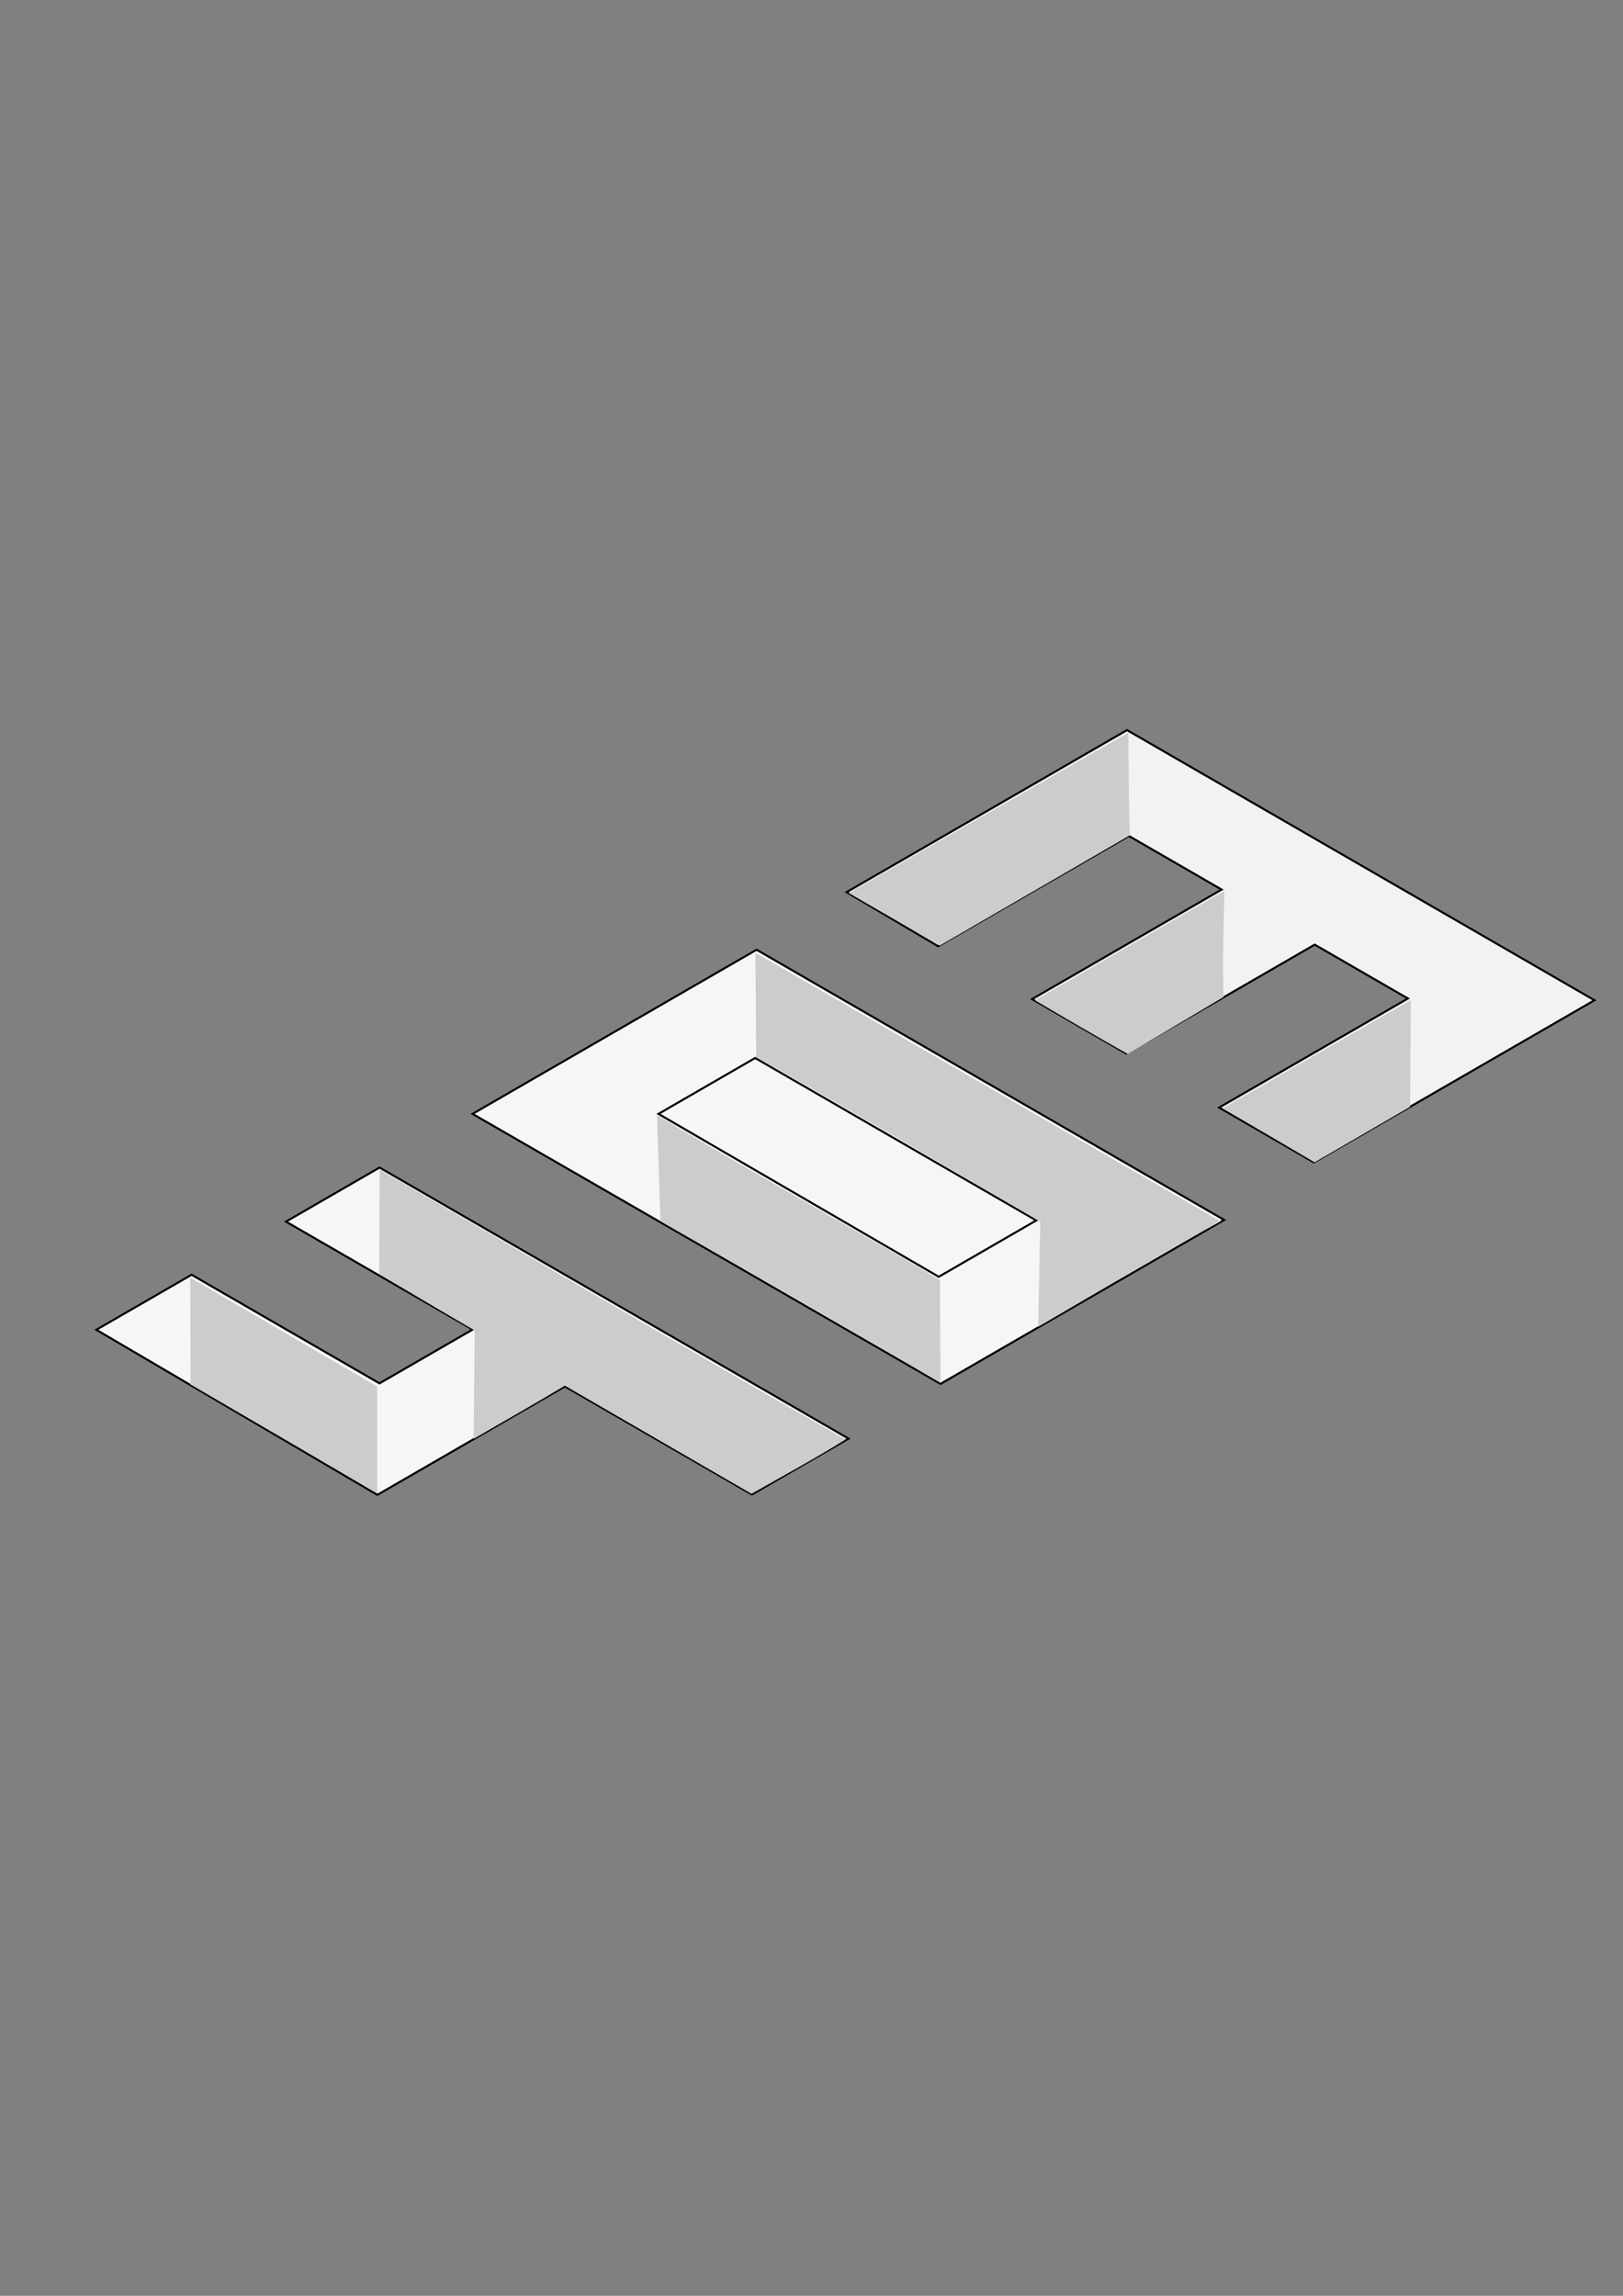 <?xml version="1.0" encoding="UTF-8" standalone="no"?>
<!-- Created with Inkscape (http://www.inkscape.org/) -->

<svg
   width="210mm"
   height="297mm"
   viewBox="0 0 210 297"
   version="1.1"
   id="svg1"
   inkscape:version="1.3 (0e150ed6c4, 2023-07-21)"
   sodipodi:docname="400.svg"
   inkscape:export-filename="403 forbidden\403 (32).svg"
   inkscape:export-xdpi="32"
   inkscape:export-ydpi="32"
   xmlns:inkscape="http://www.inkscape.org/namespaces/inkscape"
   xmlns:sodipodi="http://sodipodi.sourceforge.net/DTD/sodipodi-0.dtd"
   xmlns="http://www.w3.org/2000/svg"
   xmlns:svg="http://www.w3.org/2000/svg">
  <rect x="0" y="0" width="210" height="297" fill="#808080" stroke="none"/>
  <sodipodi:namedview
     id="namedview1"
     pagecolor="#ffffff"
     bordercolor="#000000"
     borderopacity="0.25"
     inkscape:showpageshadow="2"
     inkscape:pageopacity="0.0"
     inkscape:pagecheckerboard="0"
     inkscape:deskcolor="#d1d1d1"
     inkscape:document-units="mm"
     inkscape:zoom="0.16"
     inkscape:cx="271.875"
     inkscape:cy="728.125"
     inkscape:window-width="1366"
     inkscape:window-height="705"
     inkscape:window-x="-8"
     inkscape:window-y="-8"
     inkscape:window-maximized="1"
     inkscape:current-layer="layer1"
     showgrid="true" />
  <defs
     id="defs1" />
  <g
     inkscape:label="Layer 1"
     inkscape:groupmode="layer"
     id="layer1">
    <path
       style="fill:#f6f6f6;fill-opacity:1;stroke:#000000;stroke-width:0.265px;stroke-linecap:butt;stroke-linejoin:miter;stroke-opacity:1"
       d="m 12.466,172.029 12.322,-7.12 24.315,14.05 12.054,-6.965 -24.154,-13.957 12.105,-6.994 60.685,35.065 -12.506,7.226 -24.189,-13.977 -24.27,14.024 z"
       id="path1-3-8-5" />
    <path
       style="fill:#f6f6f6;fill-opacity:1;stroke:#000000;stroke-width:0.265px;stroke-linecap:butt;stroke-linejoin:miter;stroke-opacity:1"
       d="m 61.143,144.099 36.753,-21.236 60.498,34.956 -36.696,21.204 z"
       id="path2-6-6-6" />
    <path
       style="fill:#f6f6f6;fill-opacity:1;stroke:#000000;stroke-width:0.265px;stroke-linecap:butt;stroke-linejoin:miter;stroke-opacity:1"
       d="m 85.198,144.099 12.515,-7.231 36.368,21.014 -12.617,7.29 z"
       id="path3-1-9-5" />
    <g
       id="g49"
       transform="matrix(1.401,0,0,1.402,-171.967,-486.098)"
       style="stroke-width:0.714">
      <path
         style="fill:#cccccc;stroke:none;stroke-width:0.189px;stroke-linecap:butt;stroke-linejoin:miter;stroke-opacity:1"
         d="m 157.806,454.651 -0.038,9.627 c 3.178,1.908 6.407,3.813 8.813,5.202 l -0.086,10.001 c 2.806,-1.634 5.835,-3.34 8.419,-4.902 l 17.239,9.976 c 2.567,-1.466 6.11,-3.384 8.689,-5.017 -13.681,-7.734 -28.644,-16.592 -43.036,-24.887 z"
         id="path9-07-6"
         sodipodi:nodetypes="cccccccc" />
      <path
         style="fill:#cccccc;stroke:none;stroke-width:0.189px;stroke-linecap:butt;stroke-linejoin:miter;stroke-opacity:1"
         d="m 140.32,464.619 0.019,9.847 17.244,10.036 v -9.845 z"
         id="path10-9-4"
         sodipodi:nodetypes="ccccc" />
    </g>
    <g
       id="g48"
       transform="matrix(1.401,0,0,1.402,-171.967,-486.098)"
       style="stroke-width:0.714">
      <path
         style="fill:#cccccc;fill-opacity:1;stroke:none;stroke-width:0.189px;stroke-linecap:butt;stroke-linejoin:miter;stroke-opacity:1"
         d="m 183.425,449.621 0.317,9.788 c 10.115,5.753 17.957,10.219 25.859,14.914 l -0.045,-9.492 c -4.949,-3.031 -16.485,-9.427 -26.131,-15.211 z"
         id="path11-5-0"
         sodipodi:nodetypes="ccccc" />
      <path
         style="fill:#cccccc;fill-opacity:1;stroke:none;stroke-width:0.189px;stroke-linecap:butt;stroke-linejoin:miter;stroke-opacity:1"
         d="m 192.512,434.638 0.077,9.614 c 8.745,4.951 17.489,10.048 26.234,15.199 l -0.192,9.692 c 5.427,-3.152 10.923,-6.518 16.85,-9.726 -12.319,-7.094 -27.531,-15.902 -42.969,-24.781 z"
         id="path12-08-5"
         sodipodi:nodetypes="cccccc" />
    </g>
    <path
       style="fill:#f2f2f2;stroke:#000000;stroke-width:0.265px;stroke-linecap:butt;stroke-linejoin:miter;stroke-opacity:1"
       d="m 109.547,115.413 36.278,-20.962 60.48,34.946 -36.294,20.971 -12.264,-7.086 24.42,-14.11 -12.059,-6.968 -24.38,14.087 -12.186,-7.041 24.524,-14.17 -12.005,-6.936 -24.68,14.26 z"
       id="path13" />
    <g
       id="g47"
       transform="matrix(1.401,0,0,1.402,-171.967,-486.098)"
       style="stroke-width:0.714">
      <path
         style="fill:#cccccc;fill-opacity:1;stroke:none;stroke-width:0.189px;stroke-linecap:butt;stroke-linejoin:miter;stroke-opacity:1"
         d="m 235.825,428.934 c -0.056,3.26 -0.186,6.52 -0.077,9.781 l -8.848,5.259 c -2.857,-1.609 -5.713,-3.272 -8.569,-4.953 0,0 17.444,-10.1 17.494,-10.086 z"
         id="path14"
         sodipodi:nodetypes="ccccc" />
      <path
         style="fill:#cccccc;fill-opacity:1;stroke:none;stroke-width:0.189px;stroke-linecap:butt;stroke-linejoin:miter;stroke-opacity:1"
         d="m 253.039,439.01 -0.067,9.84 -8.819,5.119 -8.483,-4.98 c 0.105,-0.059 17.468,-10.076 17.369,-9.979 z"
         id="path14-8"
         sodipodi:nodetypes="ccccc" />
      <path
         style="fill:#cccccc;fill-opacity:1;stroke:none;stroke-width:0.189px;stroke-linecap:butt;stroke-linejoin:miter;stroke-opacity:1"
         d="m 226.966,414.316 c 0.005,3.216 0.033,6.359 0.115,9.489 l -17.547,10.167 -8.401,-4.85 z"
         id="path15"
         sodipodi:nodetypes="ccccc" />
    </g>
  </g>
</svg>
